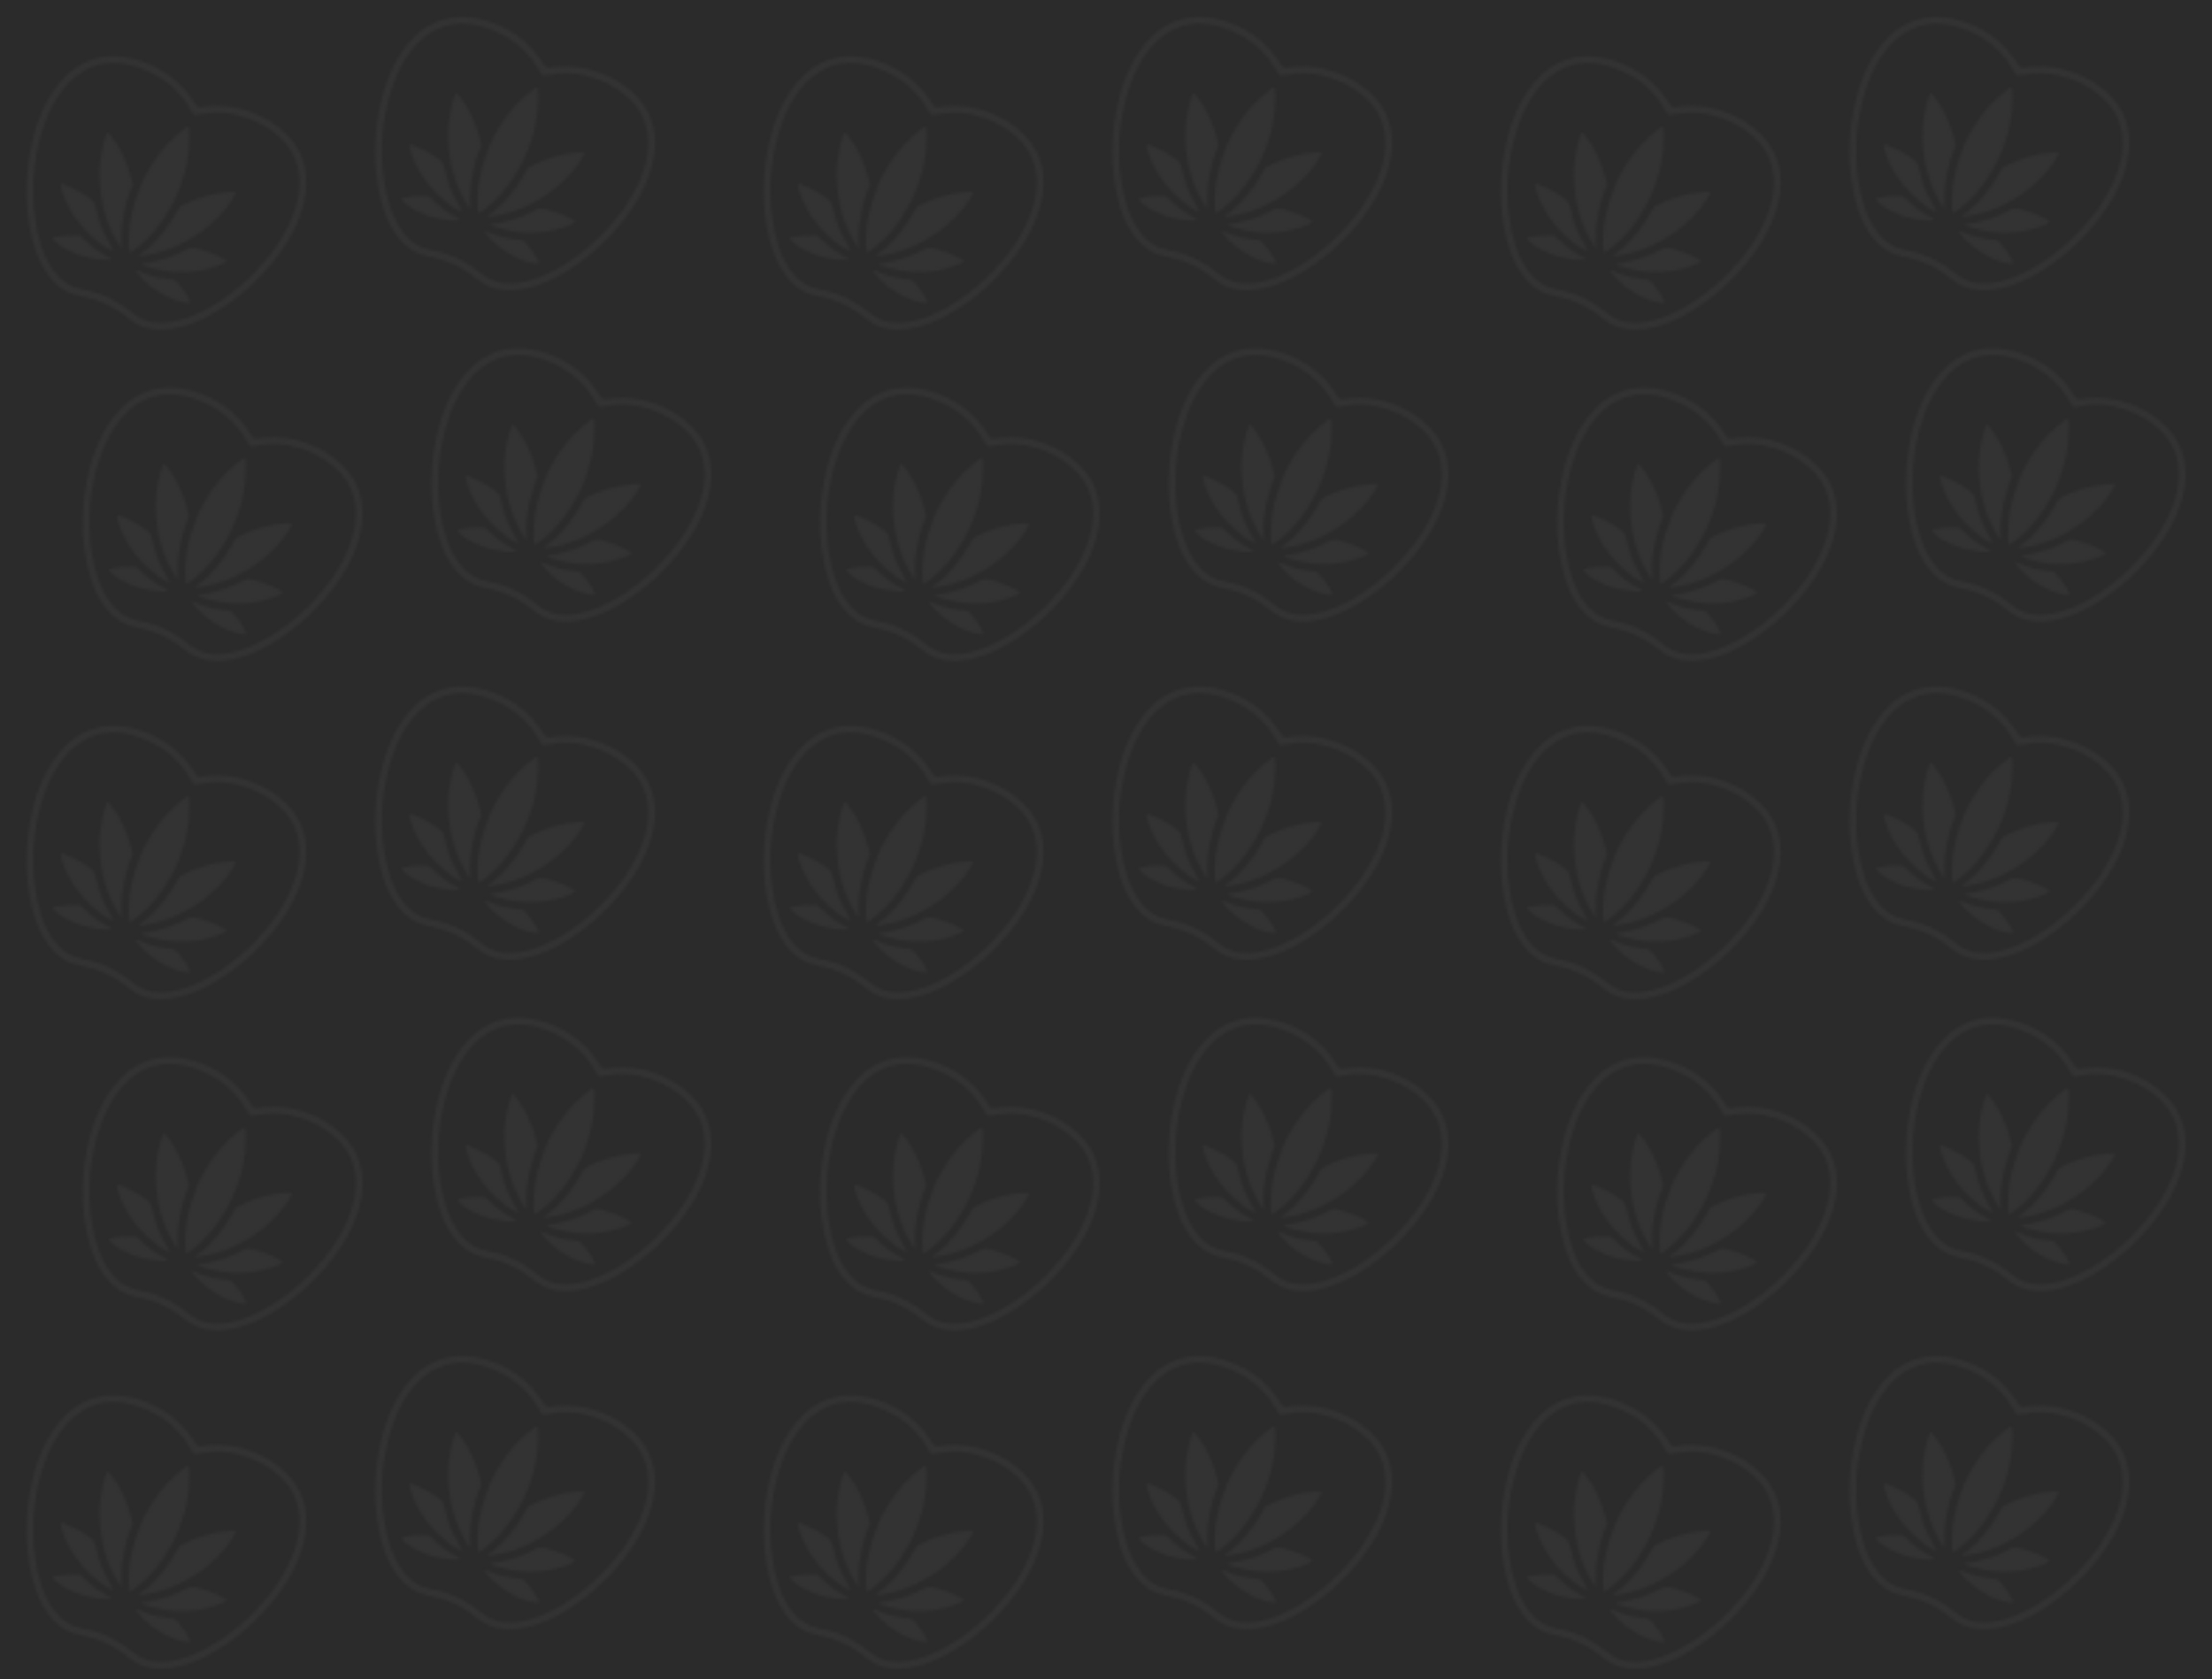 <?xml version="1.0" encoding="utf-8"?>
<!-- Generator: Adobe Illustrator 27.5.0, SVG Export Plug-In . SVG Version: 6.00 Build 0)  -->
<svg version="1.1" id="Capa_1" xmlns="http://www.w3.org/2000/svg" xmlns:xlink="http://www.w3.org/1999/xlink" x="0px" y="0px"
	 viewBox="0 0 786.19 596.9" style="enable-background:new 0 0 786.19 596.9;" xml:space="preserve">
<style type="text/css">
	.st0{fill:none;}
	.st1{fill:#333333;}
	.st2{fill:#2B2B2B;}
	.st3{clip-path:url(#SVGID_00000117640968302835894390000017940933137853702793_);fill:url(#copia);}
</style>
<pattern  x="4452.81" y="2266.19" width="262" height="238" patternUnits="userSpaceOnUse" id="copia" viewBox="0 -334.79 262 238" style="overflow:visible;">
	<g>
		<rect y="-334.79" class="st0" width="262" height="238"/>
		<g>
			<g>
				<path class="st1" d="M243.68-26.05c-5.94,7.9-13.13,14.43-21.58,19.56c-3.32,2.01-6.8,3.69-10.5,4.88
					c-3.9,1.26-7.89,1.96-12.01,1.43c-3.33-0.43-6.29-1.74-8.89-3.9c-3.44-2.87-7.27-5.05-11.52-6.49
					c-2.02-0.69-4.11-1.11-6.18-1.57c-4.46-0.98-7.9-3.5-10.59-7.14c-2.77-3.75-4.55-7.97-5.69-12.45
					c-3.12-12.25-2.77-24.5,0.27-36.71c0.74-2.96,1.73-5.83,2.92-8.65c2.1-4.99,4.93-9.49,8.82-13.27c2.72-2.64,5.88-4.6,9.49-5.75
					c3.77-1.2,7.63-1.38,11.53-0.74c4.11,0.68,7.99,2.05,11.63,4.03c4.65,2.53,8.54,5.96,11.61,10.29c0.55,0.78,1.08,1.58,1.56,2.41
					c0.03,0.05,0.77,1.13,1.85,1.04l2.44-0.35c5.25-0.48,10.36,0.14,15.31,1.97c4.84,1.79,9.21,4.38,12.86,8.05
					c3.86,3.87,6.2,8.52,6.84,14c0.55,4.66-0.2,9.15-1.63,13.56C250.35-36.06,247.32-30.89,243.68-26.05z M249.45-41.21
					c1.19-3.21,1.98-6.5,2.14-9.92c0.32-6.79-1.91-12.6-6.94-17.23c-3.46-3.19-7.49-5.46-11.93-7.01
					c-5.64-1.96-11.37-2.3-17.21-1.07c-1.33,0.28-1.58,0.16-2.23-1.06c-3.4-6.35-8.41-10.99-15.05-14.18
					c-0.49-0.27-1.2-0.48-1.89-0.77c-2.81-1.17-5.72-1.98-8.76-2.26c-3.66-0.34-7.22,0.14-10.59,1.64c-3.7,1.65-6.7,4.19-9.22,7.33
					c-2.86,3.57-4.97,7.55-6.56,11.82c-1.32,3.52-2.29,7.14-2.99,10.83c-0.96,5.08-1.37,10.22-1.24,15.39
					c0.15,6,0.91,11.91,2.76,17.65c1.15,3.56,2.71,6.91,5.03,9.86c2.49,3.16,5.64,5.19,9.67,5.89c3.92,0.68,7.67,1.93,11.19,3.86
					c2.41,1.32,4.66,2.85,6.76,4.61c2.16,1.8,4.63,2.88,7.42,3.23c3.84,0.49,7.55-0.19,11.19-1.38c4.66-1.52,8.93-3.85,12.98-6.57
					c4.09-2.76,7.87-5.91,11.32-9.44C241.35-26.17,246.4-33.02,249.45-41.21z"/>
			</g>
		</g>
		<g>
			<g>
				<g>
					<path class="st1" d="M63.58-150.51c-2.43,4.76-5.38,9.63-9.38,13.76c-1.84,1.9-3.85,3.64-6.01,5.18
						c-0.14,0.1-0.29,0.18-0.44,0.27c-0.35,0.21-0.52,0.17-0.57-0.3c-0.44-3.91-0.15-7.79,0.51-11.65c0.42-2.46,1.15-4.85,1.87-7.24
						c1.01-3.31,2.36-6.5,4.07-9.47c2.94-5.12,6.47-9.83,11.12-13.59c0.94-0.76,1.89-1.49,2.84-2.24c0.47-0.37,0.66-0.32,0.78,0.27
						c0.24,1.12,0.25,2.27,0.23,3.41c-0.04,3.11-0.27,6.19-0.92,9.24C66.8-158.7,65.47-154.72,63.58-150.51z"/>
					<path class="st1" d="M47.82-153.75c-1.13,2.57-1.81,5.27-2.42,7.99c-0.32,1.42-0.55,2.86-0.72,4.31
						c-0.27,2.33-0.44,4.67-0.27,7.02c0.02,0.34,0.02,0.69,0,1.03c-0.01,0.15,0.09,0.4-0.13,0.44c-0.19,0.04-0.27-0.19-0.36-0.33
						c-2.36-3.74-4.28-7.66-5.47-11.95c-1.14-4.12-1.76-8.31-1.88-12.57c-0.12-4.22,0.42-8.38,1.55-12.46
						c0.31-1.11,0.6-2.22,1.07-3.28c0.2-0.46,0.37-0.5,0.7-0.12c1.43,1.63,2.63,3.42,3.69,5.29c2.23,3.93,3.72,8.15,4.74,12.54
						C48.51-155.06,48.09-154.42,47.82-153.75z"/>
					<path class="st1" d="M50.43-129.98c0.17-0.3,0.43-0.48,0.67-0.64c3.25-2.14,5.82-4.97,8.22-7.98c1.29-1.61,2.51-3.26,3.51-5.07
						c0.63-1.14,1.32-2.25,1.99-3.38c0.19-0.32,0.43-0.58,0.77-0.75c5.48-2.85,11.28-4.61,17.47-4.98c0.47-0.03,0.95,0,1.42,0.03
						c0.64,0.04,0.67,0.12,0.4,0.69c-0.86,1.8-2.05,3.39-3.25,4.97c-1.37,1.8-2.95,3.41-4.62,4.94
						c-5.65,5.19-12.16,8.85-19.51,10.99c-2.17,0.63-4.44,0.87-6.67,1.27C50.72-129.88,50.58-129.84,50.43-129.98z"/>
					<path class="st1" d="M41.66-131.59c-0.4-0.19-0.7-0.27-0.93-0.44c-0.89-0.66-1.99-0.91-2.86-1.6
						c-0.42-0.33-0.83-0.66-1.25-0.99c-3.57-2.79-6.71-5.99-9.19-9.81c-1.92-2.97-3.49-6.1-4.38-9.54
						c-0.02-0.08-0.05-0.17-0.06-0.25c-0.09-0.48-0.37-1.1-0.05-1.42c0.32-0.33,0.79,0.2,1.2,0.33c3.59,1.18,6.72,3.16,9.73,5.38
						c0.7,0.52,1.04,1.17,1.22,2.03c0.8,3.67,1.84,7.27,3.54,10.65c0.89,1.77,1.81,3.51,2.82,5.22
						C41.5-131.94,41.54-131.84,41.66-131.59z"/>
					<path class="st1" d="M81.84-128.2c-1.02,1.02-2.33,1.39-3.57,1.82c-2.35,0.8-4.73,1.48-7.2,1.81c-4.57,0.6-9.1,0.44-13.6-0.6
						c-1.91-0.44-3.76-1.07-5.66-1.53c-0.13-0.03-0.33-0.07-0.29-0.28c0.04-0.21,0.24-0.24,0.4-0.27c0.91-0.17,1.83-0.31,2.74-0.49
						c4.46-0.89,8.79-2.23,12.74-4.5c1.45-0.83,2.77-0.78,4.23-0.35c1.4,0.41,2.78,0.86,4.15,1.35c1.81,0.65,3.53,1.47,5.19,2.43
						C81.26-128.65,81.52-128.43,81.84-128.2z"/>
					<path class="st1" d="M49.32-125c0.74,0.1,1.25,0.4,1.77,0.63c3.61,1.58,7.41,2.39,11.32,2.69c0.65,0.05,1.14,0.28,1.57,0.77
						c1.82,2.06,3.49,4.22,4.62,6.75c0.11,0.25,0.36,0.55,0.21,0.77c-0.18,0.26-0.55,0.13-0.85,0.1c-2.82-0.25-5.38-1.27-7.88-2.53
						c-3.92-1.97-7.27-4.62-10.02-8.03C49.81-124.16,49.62-124.53,49.32-125z"/>
					<path class="st1" d="M40.99-128.8c-0.47,0.24-0.96,0.21-1.44,0.23c-2.24,0.1-4.4-0.42-6.59-0.78
						c-3.16-0.53-6.02-1.82-8.81-3.28c-1.52-0.79-2.86-1.91-4.05-3.17c-0.34-0.36-0.32-0.53,0.2-0.68c2.88-0.82,5.82-0.94,8.78-0.84
						c0.41,0.01,0.75,0.17,1.03,0.46c1.57,1.6,3.25,3.08,5.04,4.42c1.57,1.18,3.27,2.14,5.01,3.02
						C40.47-129.25,40.75-129.09,40.99-128.8z"/>
				</g>
				<path class="st1" d="M99.76-129.85c-5.94,7.9-13.13,14.43-21.58,19.56c-3.32,2.01-6.8,3.69-10.5,4.88
					c-3.9,1.26-7.89,1.96-12.01,1.43c-3.33-0.43-6.29-1.74-8.89-3.9c-3.44-2.87-7.27-5.05-11.52-6.49
					c-2.02-0.69-4.11-1.11-6.18-1.57c-4.46-0.98-7.9-3.5-10.59-7.14c-2.77-3.75-4.55-7.97-5.69-12.45
					c-3.12-12.25-2.77-24.5,0.27-36.71c0.74-2.96,1.73-5.83,2.92-8.65c2.1-4.99,4.93-9.49,8.82-13.27c2.72-2.64,5.88-4.6,9.49-5.75
					c3.77-1.2,7.63-1.38,11.53-0.74c4.11,0.68,7.99,2.05,11.63,4.03c4.65,2.53,8.54,5.96,11.61,10.29c0.55,0.78,1.08,1.58,1.56,2.41
					c0.03,0.05,0.77,1.13,1.85,1.04l2.44-0.35c5.25-0.48,10.36,0.14,15.31,1.97c4.84,1.79,9.21,4.38,12.86,8.05
					c3.86,3.87,6.2,8.52,6.84,14c0.55,4.66-0.2,9.15-1.63,13.56C106.44-139.85,103.4-134.68,99.76-129.85z M105.53-145
					c1.19-3.21,1.98-6.5,2.14-9.92c0.32-6.79-1.91-12.6-6.94-17.23c-3.46-3.19-7.49-5.46-11.93-7.01
					c-5.64-1.96-11.37-2.3-17.21-1.07c-1.33,0.28-1.58,0.16-2.23-1.06c-3.4-6.35-8.41-10.99-15.05-14.18
					c-0.49-0.27-1.2-0.48-1.89-0.77c-2.81-1.17-5.72-1.98-8.76-2.26c-3.66-0.34-7.22,0.14-10.59,1.64c-3.7,1.65-6.7,4.19-9.22,7.33
					c-2.86,3.57-4.97,7.55-6.56,11.82c-1.32,3.52-2.29,7.14-2.99,10.83c-0.96,5.08-1.37,10.22-1.24,15.39
					c0.15,6,0.91,11.91,2.76,17.65c1.15,3.56,2.71,6.91,5.03,9.86c2.49,3.16,5.64,5.19,9.67,5.89c3.92,0.68,7.67,1.93,11.19,3.86
					c2.41,1.32,4.66,2.85,6.76,4.61c2.16,1.8,4.63,2.88,7.42,3.23c3.84,0.49,7.55-0.19,11.19-1.38c4.66-1.52,8.93-3.85,12.98-6.57
					c4.09-2.76,7.87-5.91,11.32-9.44C97.43-129.96,102.49-136.81,105.53-145z"/>
			</g>
			<g>
				<g>
					<path class="st1" d="M187.5-164.51c-2.43,4.76-5.38,9.63-9.38,13.76c-1.84,1.9-3.85,3.64-6.01,5.18
						c-0.14,0.1-0.29,0.18-0.44,0.27c-0.35,0.21-0.52,0.17-0.57-0.3c-0.44-3.91-0.15-7.79,0.51-11.65c0.42-2.46,1.15-4.85,1.87-7.24
						c1.01-3.31,2.36-6.5,4.07-9.47c2.94-5.12,6.47-9.83,11.12-13.59c0.94-0.76,1.89-1.49,2.84-2.24c0.47-0.37,0.66-0.32,0.78,0.27
						c0.24,1.12,0.25,2.27,0.23,3.41c-0.04,3.11-0.27,6.19-0.92,9.24C190.72-172.7,189.38-168.72,187.5-164.51z"/>
					<path class="st1" d="M171.74-167.75c-1.13,2.57-1.81,5.27-2.42,7.99c-0.32,1.42-0.55,2.86-0.72,4.31
						c-0.27,2.33-0.44,4.67-0.27,7.02c0.02,0.34,0.02,0.69,0,1.03c-0.01,0.15,0.09,0.4-0.13,0.44c-0.19,0.04-0.27-0.19-0.36-0.33
						c-2.36-3.74-4.28-7.66-5.47-11.95c-1.14-4.12-1.76-8.31-1.88-12.57c-0.12-4.22,0.42-8.38,1.55-12.46
						c0.31-1.11,0.6-2.22,1.07-3.28c0.2-0.46,0.37-0.5,0.7-0.12c1.43,1.63,2.63,3.42,3.69,5.29c2.23,3.93,3.72,8.15,4.74,12.54
						C172.42-169.06,172.01-168.42,171.74-167.75z"/>
					<path class="st1" d="M174.35-143.98c0.17-0.3,0.43-0.48,0.67-0.64c3.25-2.14,5.82-4.97,8.22-7.98
						c1.29-1.61,2.51-3.26,3.51-5.07c0.63-1.14,1.32-2.25,1.99-3.38c0.19-0.32,0.43-0.58,0.77-0.75c5.48-2.85,11.28-4.61,17.47-4.98
						c0.47-0.03,0.95,0,1.42,0.03c0.64,0.04,0.67,0.12,0.4,0.69c-0.86,1.8-2.05,3.39-3.25,4.97c-1.37,1.8-2.95,3.41-4.62,4.94
						c-5.65,5.19-12.16,8.85-19.51,10.99c-2.17,0.63-4.44,0.87-6.67,1.27C174.64-143.88,174.5-143.84,174.35-143.98z"/>
					<path class="st1" d="M165.57-145.59c-0.4-0.19-0.7-0.27-0.93-0.44c-0.89-0.66-1.99-0.91-2.86-1.6
						c-0.42-0.33-0.83-0.66-1.25-0.99c-3.57-2.79-6.71-5.99-9.19-9.81c-1.92-2.97-3.49-6.1-4.38-9.54
						c-0.02-0.08-0.05-0.17-0.06-0.25c-0.09-0.48-0.37-1.1-0.05-1.42c0.32-0.33,0.79,0.2,1.2,0.33c3.59,1.18,6.72,3.16,9.73,5.38
						c0.7,0.52,1.04,1.17,1.22,2.03c0.8,3.67,1.84,7.27,3.54,10.65c0.89,1.77,1.81,3.51,2.82,5.22
						C165.41-145.94,165.45-145.84,165.57-145.59z"/>
					<path class="st1" d="M205.76-142.2c-1.02,1.02-2.33,1.39-3.57,1.82c-2.35,0.8-4.73,1.48-7.2,1.81c-4.57,0.6-9.1,0.44-13.6-0.6
						c-1.91-0.44-3.76-1.07-5.66-1.53c-0.13-0.03-0.33-0.07-0.29-0.28c0.04-0.21,0.24-0.24,0.4-0.27c0.91-0.17,1.83-0.31,2.74-0.49
						c4.46-0.89,8.79-2.23,12.74-4.5c1.45-0.83,2.77-0.78,4.23-0.35c1.4,0.41,2.78,0.86,4.15,1.35c1.81,0.65,3.53,1.47,5.19,2.43
						C205.18-142.65,205.44-142.43,205.76-142.2z"/>
					<path class="st1" d="M173.23-139c0.74,0.1,1.25,0.4,1.77,0.63c3.61,1.58,7.41,2.39,11.32,2.69c0.65,0.05,1.14,0.28,1.57,0.77
						c1.82,2.06,3.49,4.22,4.62,6.75c0.11,0.25,0.36,0.55,0.21,0.77c-0.18,0.26-0.55,0.13-0.85,0.1c-2.82-0.25-5.38-1.27-7.88-2.53
						c-3.92-1.97-7.27-4.62-10.02-8.03C173.72-138.16,173.54-138.53,173.23-139z"/>
					<path class="st1" d="M164.91-142.8c-0.47,0.24-0.96,0.21-1.44,0.23c-2.24,0.1-4.4-0.42-6.59-0.78
						c-3.16-0.53-6.02-1.82-8.81-3.28c-1.52-0.79-2.86-1.91-4.05-3.17c-0.34-0.36-0.32-0.53,0.2-0.68c2.88-0.82,5.82-0.94,8.78-0.84
						c0.41,0.01,0.75,0.17,1.03,0.46c1.57,1.6,3.25,3.08,5.04,4.42c1.57,1.18,3.27,2.14,5.01,3.02
						C164.38-143.25,164.66-143.09,164.91-142.8z"/>
				</g>
				<path class="st1" d="M223.68-143.85c-5.94,7.9-13.13,14.43-21.58,19.56c-3.32,2.01-6.8,3.69-10.5,4.88
					c-3.9,1.26-7.89,1.96-12.01,1.43c-3.33-0.43-6.29-1.74-8.89-3.9c-3.44-2.87-7.27-5.05-11.52-6.49
					c-2.02-0.69-4.11-1.11-6.18-1.57c-4.46-0.98-7.9-3.5-10.59-7.14c-2.77-3.75-4.55-7.97-5.69-12.45
					c-3.12-12.25-2.77-24.5,0.27-36.71c0.74-2.96,1.73-5.83,2.92-8.65c2.1-4.99,4.93-9.49,8.82-13.27c2.72-2.64,5.88-4.6,9.49-5.75
					c3.77-1.2,7.63-1.38,11.53-0.74c4.11,0.68,7.99,2.05,11.63,4.03c4.65,2.53,8.54,5.96,11.61,10.29c0.55,0.78,1.08,1.58,1.56,2.41
					c0.03,0.05,0.77,1.13,1.85,1.04l2.44-0.35c5.25-0.48,10.36,0.14,15.31,1.97c4.84,1.79,9.21,4.38,12.86,8.05
					c3.86,3.87,6.2,8.52,6.84,14c0.55,4.66-0.2,9.15-1.63,13.56C230.35-153.85,227.32-148.68,223.68-143.85z M229.45-159
					c1.19-3.21,1.98-6.5,2.14-9.92c0.32-6.79-1.91-12.6-6.94-17.23c-3.46-3.19-7.49-5.46-11.93-7.01
					c-5.64-1.96-11.37-2.3-17.21-1.07c-1.33,0.28-1.58,0.16-2.23-1.06c-3.4-6.35-8.41-10.99-15.05-14.18
					c-0.49-0.27-1.2-0.48-1.89-0.77c-2.81-1.17-5.72-1.98-8.76-2.26c-3.66-0.34-7.22,0.14-10.59,1.64c-3.7,1.65-6.7,4.19-9.22,7.33
					c-2.86,3.57-4.97,7.55-6.56,11.82c-1.32,3.52-2.29,7.14-2.99,10.83c-0.96,5.08-1.37,10.22-1.24,15.39
					c0.15,6,0.91,11.91,2.76,17.65c1.15,3.56,2.71,6.91,5.03,9.86c2.49,3.16,5.64,5.19,9.67,5.89c3.92,0.68,7.67,1.93,11.19,3.86
					c2.41,1.32,4.66,2.85,6.76,4.61c2.16,1.8,4.63,2.88,7.42,3.23c3.84,0.49,7.55-0.19,11.19-1.38c4.66-1.52,8.93-3.85,12.98-6.57
					c4.09-2.76,7.87-5.91,11.32-9.44C221.35-143.96,226.4-150.81,229.45-159z"/>
			</g>
			<g>
				<g>
					<path class="st1" d="M83.58-270.71c-2.43,4.76-5.38,9.63-9.38,13.76c-1.84,1.9-3.85,3.64-6.01,5.18
						c-0.14,0.1-0.29,0.18-0.44,0.27c-0.35,0.21-0.52,0.17-0.57-0.3c-0.44-3.91-0.15-7.79,0.51-11.65c0.42-2.46,1.15-4.85,1.87-7.24
						c1.01-3.31,2.36-6.5,4.07-9.47c2.94-5.12,6.47-9.83,11.12-13.59c0.94-0.76,1.89-1.49,2.84-2.24c0.47-0.37,0.66-0.32,0.78,0.27
						c0.24,1.12,0.25,2.27,0.23,3.41c-0.04,3.11-0.27,6.19-0.92,9.24C86.8-278.91,85.47-274.92,83.58-270.71z"/>
					<path class="st1" d="M67.82-273.95c-1.13,2.57-1.81,5.27-2.42,7.99c-0.32,1.42-0.55,2.86-0.72,4.31
						c-0.27,2.33-0.44,4.67-0.27,7.02c0.02,0.34,0.02,0.69,0,1.03c-0.01,0.15,0.09,0.4-0.13,0.44c-0.19,0.04-0.27-0.19-0.36-0.33
						c-2.36-3.74-4.28-7.66-5.47-11.95c-1.14-4.12-1.76-8.31-1.88-12.57c-0.12-4.22,0.42-8.38,1.55-12.46
						c0.31-1.11,0.6-2.22,1.07-3.28c0.2-0.46,0.37-0.5,0.7-0.12c1.43,1.63,2.63,3.42,3.69,5.29c2.23,3.93,3.72,8.15,4.74,12.54
						C68.51-275.26,68.09-274.63,67.82-273.95z"/>
					<path class="st1" d="M70.43-250.19c0.17-0.3,0.43-0.48,0.67-0.64c3.25-2.14,5.82-4.97,8.22-7.98c1.29-1.61,2.51-3.26,3.51-5.07
						c0.63-1.14,1.32-2.25,1.99-3.38c0.19-0.32,0.43-0.58,0.77-0.75c5.48-2.85,11.28-4.61,17.47-4.98c0.47-0.03,0.95,0,1.42,0.03
						c0.64,0.04,0.67,0.12,0.4,0.69c-0.86,1.8-2.05,3.39-3.25,4.97c-1.37,1.8-2.95,3.41-4.62,4.94
						c-5.65,5.19-12.16,8.85-19.51,10.99c-2.17,0.63-4.44,0.87-6.67,1.27C70.72-250.08,70.58-250.04,70.43-250.19z"/>
					<path class="st1" d="M61.66-251.79c-0.4-0.19-0.7-0.27-0.93-0.44c-0.89-0.66-1.99-0.91-2.86-1.6
						c-0.42-0.33-0.83-0.66-1.25-0.99c-3.57-2.79-6.71-5.99-9.19-9.81c-1.92-2.97-3.49-6.1-4.38-9.54
						c-0.02-0.08-0.05-0.17-0.06-0.25c-0.09-0.48-0.37-1.1-0.05-1.42c0.32-0.33,0.79,0.2,1.2,0.33c3.59,1.18,6.72,3.16,9.73,5.38
						c0.7,0.52,1.04,1.17,1.22,2.03c0.8,3.67,1.84,7.27,3.54,10.65c0.89,1.77,1.81,3.51,2.82,5.22
						C61.5-252.14,61.54-252.05,61.66-251.79z"/>
					<path class="st1" d="M101.84-248.41c-1.02,1.02-2.33,1.39-3.57,1.82c-2.35,0.8-4.73,1.48-7.2,1.81c-4.57,0.6-9.1,0.44-13.6-0.6
						c-1.91-0.44-3.76-1.07-5.66-1.53c-0.13-0.03-0.33-0.07-0.29-0.28c0.04-0.21,0.24-0.24,0.4-0.27c0.91-0.17,1.83-0.31,2.74-0.49
						c4.46-0.89,8.79-2.23,12.74-4.5c1.45-0.83,2.77-0.78,4.23-0.35c1.4,0.41,2.78,0.86,4.15,1.35c1.81,0.65,3.53,1.47,5.19,2.43
						C101.26-248.85,101.52-248.63,101.84-248.41z"/>
					<path class="st1" d="M69.32-245.21c0.74,0.1,1.25,0.4,1.77,0.63c3.61,1.58,7.41,2.39,11.32,2.69c0.65,0.05,1.14,0.28,1.57,0.77
						c1.82,2.06,3.49,4.22,4.62,6.75c0.11,0.25,0.36,0.55,0.21,0.77c-0.18,0.26-0.55,0.13-0.85,0.1c-2.82-0.25-5.38-1.27-7.88-2.53
						c-3.92-1.97-7.27-4.62-10.02-8.03C69.81-244.37,69.62-244.73,69.32-245.21z"/>
					<path class="st1" d="M60.99-249c-0.47,0.24-0.96,0.21-1.44,0.23c-2.24,0.1-4.4-0.42-6.59-0.78c-3.16-0.53-6.02-1.82-8.81-3.28
						c-1.52-0.79-2.86-1.91-4.05-3.17c-0.34-0.36-0.32-0.53,0.2-0.68c2.88-0.82,5.82-0.94,8.78-0.84c0.41,0.01,0.75,0.17,1.03,0.46
						c1.57,1.6,3.25,3.08,5.04,4.42c1.57,1.18,3.27,2.14,5.01,3.02C60.47-249.46,60.75-249.29,60.99-249z"/>
				</g>
				<path class="st1" d="M119.76-250.05c-5.94,7.9-13.13,14.43-21.58,19.56c-3.32,2.01-6.8,3.69-10.5,4.88
					c-3.9,1.26-7.89,1.96-12.01,1.43c-3.33-0.43-6.29-1.74-8.89-3.9c-3.44-2.87-7.27-5.05-11.52-6.49
					c-2.02-0.69-4.11-1.11-6.18-1.57c-4.46-0.98-7.9-3.5-10.59-7.14c-2.77-3.75-4.55-7.97-5.69-12.45
					c-3.12-12.25-2.77-24.5,0.27-36.71c0.74-2.96,1.73-5.83,2.92-8.65c2.1-4.99,4.93-9.49,8.82-13.27c2.72-2.64,5.88-4.6,9.49-5.75
					c3.77-1.2,7.63-1.38,11.53-0.74c4.11,0.68,7.99,2.05,11.63,4.03c4.65,2.53,8.54,5.96,11.61,10.29c0.55,0.78,1.08,1.58,1.56,2.41
					c0.03,0.05,0.77,1.13,1.85,1.04l2.44-0.35c5.25-0.48,10.36,0.14,15.31,1.97c4.84,1.79,9.21,4.38,12.86,8.05
					c3.86,3.87,6.2,8.52,6.84,14c0.55,4.66-0.2,9.15-1.63,13.56C126.44-260.06,123.4-254.89,119.76-250.05z M125.53-265.21
					c1.19-3.21,1.98-6.5,2.14-9.92c0.32-6.79-1.91-12.6-6.94-17.23c-3.46-3.19-7.49-5.46-11.93-7.01
					c-5.64-1.96-11.37-2.3-17.21-1.07c-1.33,0.28-1.58,0.16-2.23-1.06c-3.4-6.35-8.41-10.99-15.05-14.18
					c-0.49-0.27-1.2-0.48-1.89-0.77c-2.81-1.17-5.72-1.98-8.76-2.26c-3.66-0.34-7.22,0.14-10.59,1.64c-3.7,1.65-6.7,4.19-9.22,7.33
					c-2.86,3.57-4.97,7.55-6.56,11.82c-1.32,3.52-2.29,7.14-2.99,10.83c-0.96,5.08-1.37,10.22-1.24,15.39
					c0.15,6,0.91,11.91,2.76,17.65c1.15,3.56,2.71,6.91,5.03,9.86c2.49,3.16,5.64,5.19,9.67,5.89c3.92,0.68,7.67,1.93,11.19,3.86
					c2.41,1.32,4.66,2.85,6.76,4.61c2.16,1.8,4.63,2.88,7.42,3.23c3.84,0.49,7.55-0.19,11.19-1.38c4.66-1.52,8.93-3.85,12.98-6.57
					c4.09-2.76,7.87-5.91,11.32-9.44C117.43-250.17,122.49-257.02,125.53-265.21z"/>
			</g>
			<g>
				<g>
					<path class="st1" d="M207.5-284.71c-2.43,4.76-5.38,9.63-9.38,13.76c-1.84,1.9-3.85,3.64-6.01,5.18
						c-0.14,0.1-0.29,0.18-0.44,0.27c-0.35,0.21-0.52,0.17-0.57-0.3c-0.44-3.91-0.15-7.79,0.51-11.65c0.42-2.46,1.15-4.85,1.87-7.24
						c1.01-3.31,2.36-6.5,4.07-9.47c2.94-5.12,6.47-9.83,11.12-13.59c0.94-0.76,1.89-1.49,2.84-2.24c0.47-0.37,0.66-0.32,0.78,0.27
						c0.24,1.12,0.25,2.27,0.23,3.41c-0.04,3.11-0.27,6.19-0.92,9.24C210.72-292.91,209.38-288.92,207.5-284.71z"/>
					<path class="st1" d="M191.74-287.95c-1.13,2.57-1.81,5.27-2.42,7.99c-0.32,1.42-0.55,2.86-0.72,4.31
						c-0.27,2.33-0.44,4.67-0.27,7.02c0.02,0.34,0.02,0.69,0,1.03c-0.01,0.15,0.09,0.4-0.13,0.44c-0.19,0.04-0.27-0.19-0.36-0.33
						c-2.36-3.74-4.28-7.66-5.47-11.95c-1.14-4.12-1.76-8.31-1.88-12.57c-0.12-4.22,0.42-8.38,1.55-12.46
						c0.31-1.11,0.6-2.22,1.07-3.28c0.2-0.46,0.37-0.5,0.7-0.12c1.43,1.63,2.63,3.42,3.69,5.29c2.23,3.93,3.72,8.15,4.74,12.54
						C192.42-289.26,192.01-288.63,191.74-287.95z"/>
					<path class="st1" d="M194.35-264.19c0.17-0.3,0.43-0.48,0.67-0.64c3.25-2.14,5.82-4.97,8.22-7.98
						c1.29-1.61,2.51-3.26,3.51-5.07c0.63-1.14,1.32-2.25,1.99-3.38c0.19-0.32,0.43-0.58,0.77-0.75c5.48-2.85,11.28-4.61,17.47-4.98
						c0.47-0.03,0.95,0,1.42,0.03c0.64,0.04,0.67,0.12,0.4,0.69c-0.86,1.8-2.05,3.39-3.25,4.97c-1.37,1.8-2.95,3.41-4.62,4.94
						c-5.65,5.19-12.16,8.85-19.51,10.99c-2.17,0.63-4.44,0.87-6.67,1.27C194.64-264.08,194.5-264.04,194.35-264.19z"/>
					<path class="st1" d="M185.57-265.79c-0.4-0.19-0.7-0.27-0.93-0.44c-0.89-0.66-1.99-0.91-2.86-1.6
						c-0.42-0.33-0.83-0.66-1.25-0.99c-3.57-2.79-6.71-5.99-9.19-9.81c-1.92-2.97-3.49-6.1-4.38-9.54
						c-0.02-0.08-0.05-0.17-0.06-0.25c-0.09-0.48-0.37-1.1-0.05-1.42c0.32-0.33,0.79,0.2,1.2,0.33c3.59,1.18,6.72,3.16,9.73,5.38
						c0.7,0.52,1.04,1.17,1.22,2.03c0.8,3.67,1.84,7.27,3.54,10.65c0.89,1.77,1.81,3.51,2.82,5.22
						C185.41-266.14,185.45-266.05,185.57-265.79z"/>
					<path class="st1" d="M225.76-262.41c-1.02,1.02-2.33,1.39-3.57,1.82c-2.35,0.8-4.73,1.48-7.2,1.81c-4.57,0.6-9.1,0.44-13.6-0.6
						c-1.91-0.44-3.76-1.07-5.66-1.53c-0.13-0.03-0.33-0.07-0.29-0.28c0.04-0.21,0.24-0.24,0.4-0.27c0.91-0.17,1.83-0.31,2.74-0.49
						c4.46-0.89,8.79-2.23,12.74-4.5c1.45-0.83,2.77-0.78,4.23-0.35c1.4,0.41,2.78,0.86,4.15,1.35c1.81,0.65,3.53,1.47,5.19,2.43
						C225.18-262.85,225.44-262.63,225.76-262.41z"/>
					<path class="st1" d="M193.23-259.21c0.74,0.1,1.25,0.4,1.77,0.63c3.61,1.58,7.41,2.39,11.32,2.69
						c0.65,0.05,1.14,0.28,1.57,0.77c1.82,2.06,3.49,4.22,4.62,6.75c0.11,0.25,0.36,0.55,0.21,0.77c-0.18,0.26-0.55,0.13-0.85,0.1
						c-2.82-0.25-5.38-1.27-7.88-2.53c-3.92-1.97-7.27-4.62-10.02-8.03C193.72-258.37,193.54-258.73,193.23-259.21z"/>
					<path class="st1" d="M184.91-263c-0.47,0.24-0.96,0.21-1.44,0.23c-2.24,0.1-4.4-0.42-6.59-0.78c-3.16-0.53-6.02-1.83-8.81-3.28
						c-1.52-0.79-2.86-1.91-4.05-3.17c-0.34-0.36-0.32-0.53,0.2-0.68c2.88-0.82,5.82-0.94,8.78-0.84c0.41,0.01,0.75,0.17,1.03,0.46
						c1.57,1.6,3.25,3.08,5.04,4.42c1.57,1.18,3.27,2.14,5.01,3.02C184.38-263.46,184.66-263.29,184.91-263z"/>
				</g>
				<path class="st1" d="M243.68-264.05c-5.94,7.9-13.13,14.43-21.58,19.56c-3.32,2.01-6.8,3.69-10.5,4.88
					c-3.9,1.26-7.89,1.96-12.01,1.43c-3.33-0.43-6.29-1.74-8.89-3.9c-3.44-2.87-7.27-5.05-11.52-6.49
					c-2.02-0.69-4.11-1.11-6.18-1.57c-4.46-0.98-7.9-3.5-10.59-7.14c-2.77-3.75-4.55-7.97-5.69-12.45
					c-3.12-12.25-2.77-24.5,0.27-36.71c0.74-2.96,1.73-5.83,2.92-8.65c2.1-4.99,4.93-9.49,8.82-13.27c2.72-2.64,5.88-4.6,9.49-5.75
					c3.77-1.2,7.63-1.38,11.53-0.74c4.11,0.68,7.99,2.05,11.63,4.03c4.65,2.53,8.54,5.96,11.61,10.29c0.55,0.78,1.08,1.58,1.56,2.41
					c0.03,0.05,0.77,1.13,1.85,1.04l2.44-0.35c5.25-0.48,10.36,0.14,15.31,1.97c4.84,1.79,9.21,4.38,12.86,8.05
					c3.86,3.87,6.2,8.52,6.84,14c0.55,4.66-0.2,9.15-1.63,13.56C250.35-274.06,247.32-268.89,243.68-264.05z M249.45-279.21
					c1.19-3.21,1.98-6.5,2.14-9.92c0.32-6.79-1.91-12.6-6.94-17.23c-3.46-3.19-7.49-5.46-11.93-7.01
					c-5.64-1.96-11.37-2.3-17.21-1.07c-1.33,0.28-1.58,0.16-2.23-1.06c-3.4-6.35-8.41-10.99-15.05-14.18
					c-0.49-0.27-1.2-0.48-1.89-0.77c-2.81-1.17-5.72-1.98-8.76-2.26c-3.66-0.34-7.22,0.14-10.59,1.64c-3.7,1.65-6.7,4.19-9.22,7.33
					c-2.86,3.57-4.97,7.55-6.56,11.82c-1.32,3.52-2.29,7.14-2.99,10.83c-0.96,5.08-1.37,10.22-1.24,15.39
					c0.15,6,0.91,11.91,2.76,17.65c1.15,3.56,2.71,6.91,5.03,9.86c2.49,3.16,5.64,5.19,9.67,5.89c3.92,0.68,7.67,1.93,11.19,3.86
					c2.41,1.32,4.66,2.85,6.76,4.61c2.16,1.8,4.63,2.88,7.42,3.23c3.84,0.49,7.55-0.19,11.19-1.38c4.66-1.52,8.93-3.85,12.98-6.57
					c4.09-2.76,7.87-5.91,11.32-9.44C241.35-264.17,246.4-271.02,249.45-279.21z"/>
			</g>
		</g>
	</g>
</pattern>
<rect x="0" class="st2" width="786.19" height="596.9"/>
<g>
	<defs>
		<rect id="SVGID_1_" x="0" width="786.19" height="596.9"/>
	</defs>
	<clipPath id="SVGID_00000177465545970828238190000011492867895543919517_">
		<use xlink:href="#SVGID_1_"  style="overflow:visible;"/>
	</clipPath>
	
		<rect x="-110.39" y="-46.45" style="clip-path:url(#SVGID_00000177465545970828238190000011492867895543919517_);fill:url(#copia);" width="928.26" height="716.13"/>
</g>
</svg>
